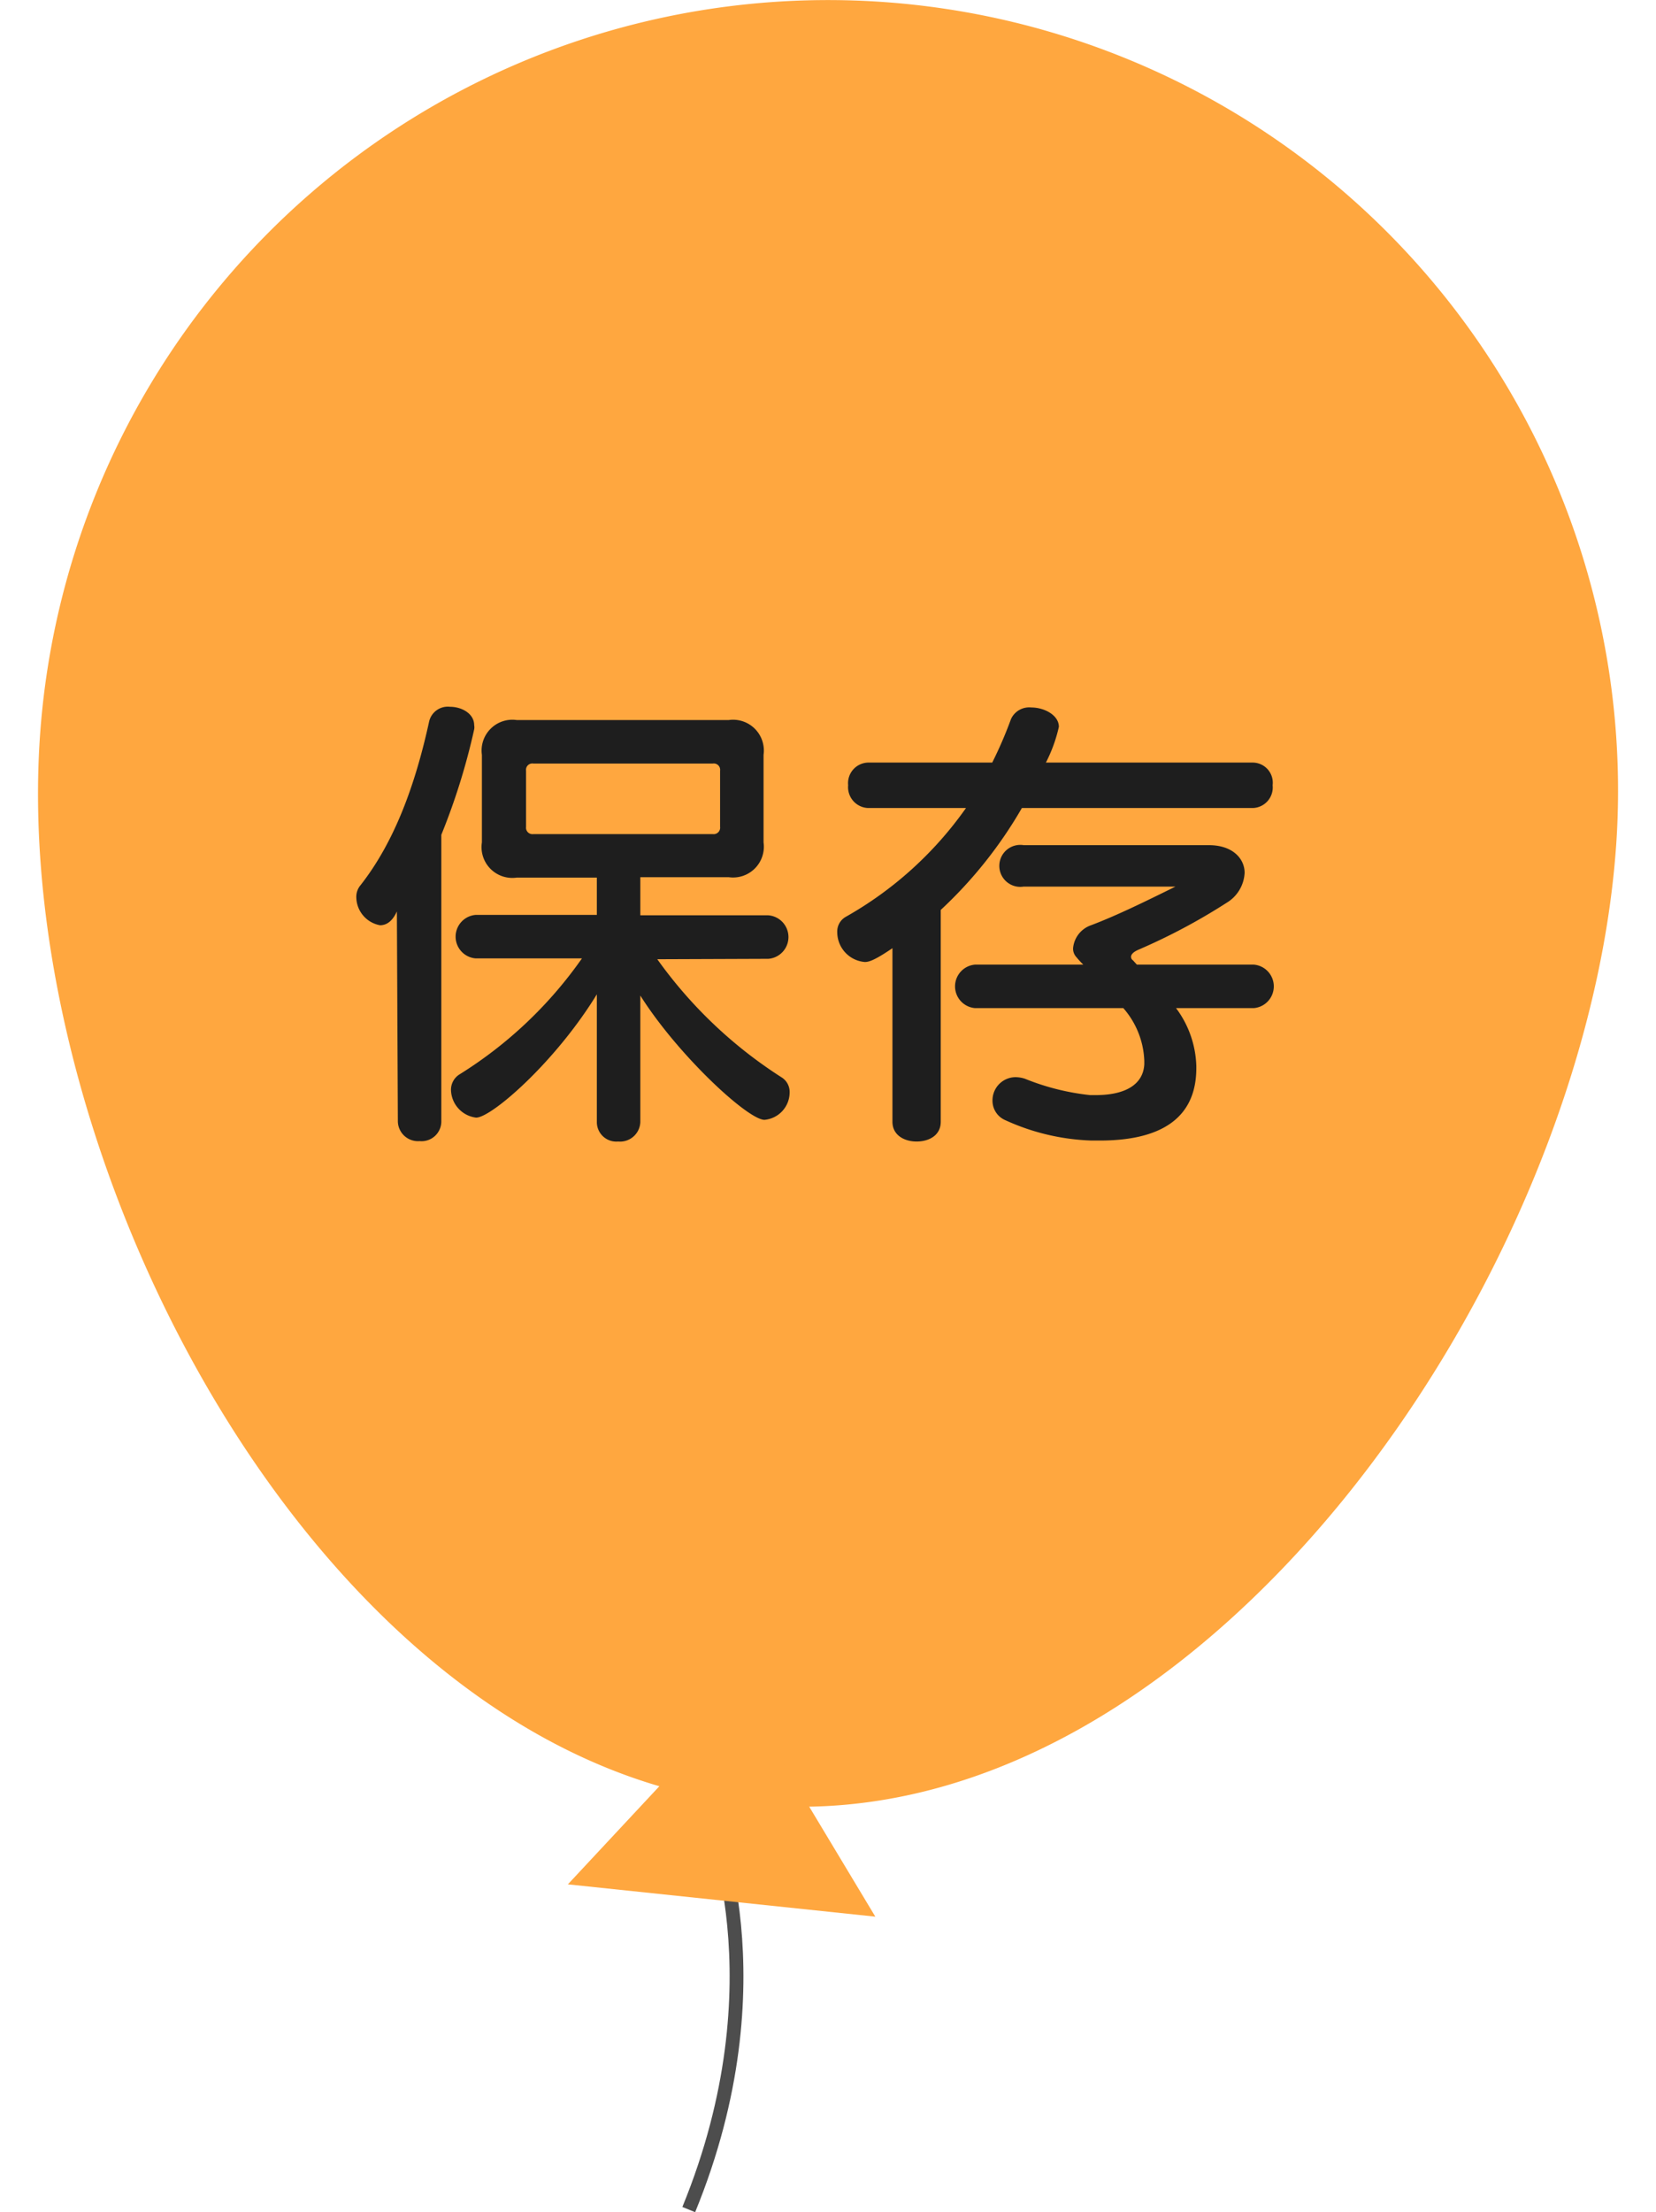<svg xmlns="http://www.w3.org/2000/svg" viewBox="0 0 120 160.19"><defs><style>.cls-1{fill:#fff;opacity:0;}.cls-2{fill:none;stroke:#4d4d4d;stroke-miterlimit:10;}.cls-3{fill:#ffa73f;}.cls-4{fill:#1e1e1e;}</style></defs><title>アセット 100</title><g id="レイヤー_2" data-name="レイヤー 2"><g id="レイヤー_1-2" data-name="レイヤー 1"><rect class="cls-1" width="120" height="160"/><path class="cls-2" d="M51.37,131.32s5.36,12.05-1.46,28.68"/><path class="cls-3" d="M117.11,61.24C114.9,92.78,87,133,55.47,130.74S.69,84.79,2.9,53.25a57.24,57.24,0,0,1,114.21,8Z"/><polygon class="cls-3" points="53.84 122.85 41.15 136.45 63.43 138.79 53.84 122.85"/><path class="cls-4" d="M28.76,66c-.35.77-.8,1-1.22,1A2.09,2.09,0,0,1,25.82,65a1.3,1.3,0,0,1,.28-.87c2.49-3.15,4-7.32,5-11.9a1.39,1.39,0,0,1,1.51-1.05c.84,0,1.75.49,1.75,1.33a.83.83,0,0,1,0,.31,47.74,47.74,0,0,1-2.38,7.63V81.19a1.43,1.43,0,0,1-1.57,1.44,1.46,1.46,0,0,1-1.58-1.44Zm18.87,3.46a32.66,32.66,0,0,0,9,8.55,1.24,1.24,0,0,1,.59,1.08,2,2,0,0,1-1.82,2c-1.22,0-6.3-4.72-9-9v9.17a1.47,1.47,0,0,1-1.61,1.4,1.41,1.41,0,0,1-1.54-1.4V72c-3,4.9-7.63,8.93-8.75,8.93a2.07,2.07,0,0,1-1.82-2,1.31,1.31,0,0,1,.6-1.12,30.46,30.46,0,0,0,8.89-8.41h-7.7a1.58,1.58,0,0,1,0-3.15h8.78V63.55H37.44A2.23,2.23,0,0,1,34.92,61V54.66a2.23,2.23,0,0,1,2.52-2.52H52.81a2.23,2.23,0,0,1,2.52,2.52V61a2.23,2.23,0,0,1-2.52,2.52H46.4v2.76h9.28a1.58,1.58,0,0,1,0,3.15Zm4.55-13.65a.46.46,0,0,0-.53-.52h-13a.46.46,0,0,0-.53.52v4.06a.47.47,0,0,0,.53.53h13a.47.47,0,0,0,.53-.53Z"/><path class="cls-4" d="M74.05,58.51a31.7,31.7,0,0,1-5.88,7.38V81.23c0,1-.87,1.43-1.75,1.43s-1.75-.45-1.75-1.43V68.66c-1.29.88-1.71,1-2,1a2.17,2.17,0,0,1-2-2.14,1.22,1.22,0,0,1,.6-1.12A26.68,26.68,0,0,0,70,58.51h-7.1a1.51,1.51,0,0,1-1.44-1.65,1.49,1.49,0,0,1,1.44-1.64h9a29.81,29.81,0,0,0,1.36-3.15,1.45,1.45,0,0,1,1.47-.84c.95,0,2,.56,2,1.4a10.82,10.82,0,0,1-.94,2.59h15a1.46,1.46,0,0,1,1.43,1.64,1.49,1.49,0,0,1-1.43,1.65ZM86.69,77.34c0,3.75-2.73,5.25-7,5.25h-.6a16.27,16.27,0,0,1-6.23-1.47,1.53,1.53,0,0,1-.94-1.4A1.68,1.68,0,0,1,73.6,78a2.33,2.33,0,0,1,.66.11A17.49,17.49,0,0,0,79,79.3h.38c2.28,0,3.47-.84,3.54-2.24v-.24A6.12,6.12,0,0,0,81.4,73H70.66a1.58,1.58,0,0,1,0-3.15H78.5a5.91,5.91,0,0,1-.49-.53.9.9,0,0,1-.25-.66A1.94,1.94,0,0,1,79.06,67c1.85-.7,3.85-1.68,6.12-2.8h-11a1.52,1.52,0,1,1,0-3H87.6c1.75,0,2.59,1,2.59,2a2.68,2.68,0,0,1-1.3,2.17,43.84,43.84,0,0,1-6.37,3.39c-.42.18-.56.36-.56.53a.3.3,0,0,0,.14.25l.28.31h8.47a1.58,1.58,0,0,1,0,3.15H85.22a7.34,7.34,0,0,1,1.47,4.2Z"/></g></g></svg>